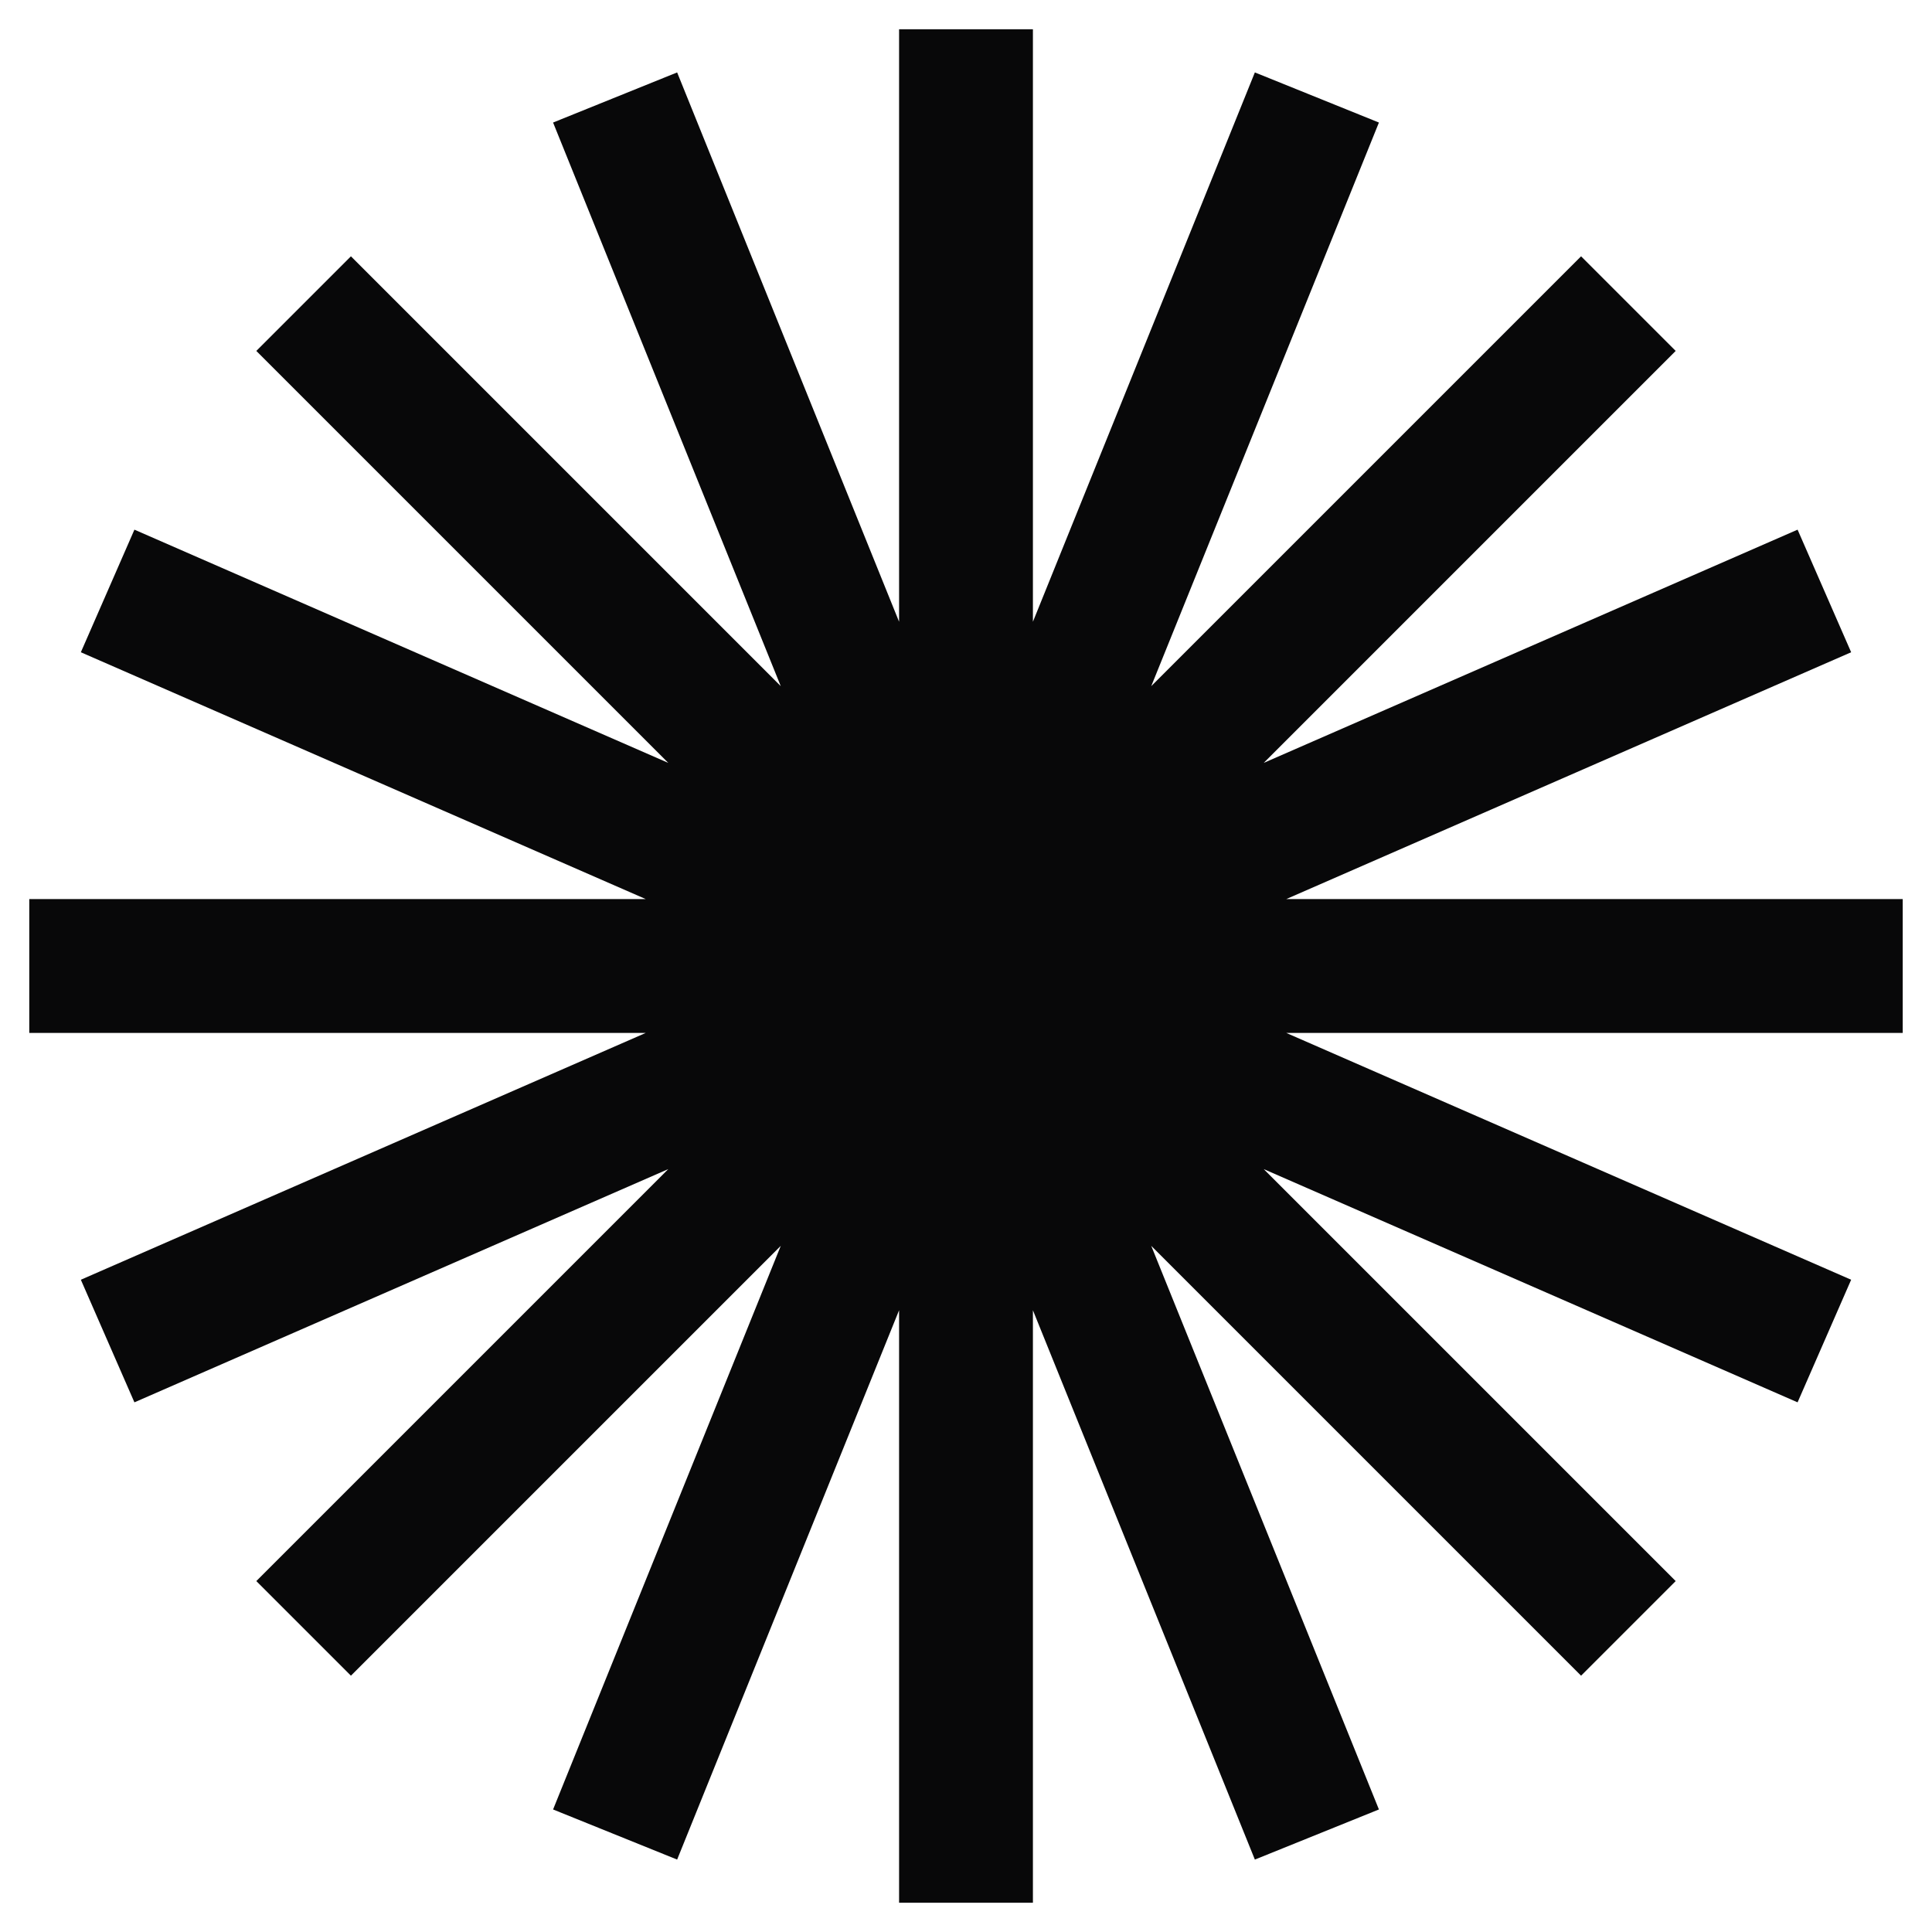 <svg width="33" height="33" viewBox="0 0 33 33" fill="none" xmlns="http://www.w3.org/2000/svg">
<g clip-path="url(#clip0_1287_12703)">
<path fill-rule="evenodd" clip-rule="evenodd" d="M17.643 0.5H15.357V10.62L11.566 1.237L9.447 2.093L13.336 11.72L5.994 4.378L4.378 5.994L11.415 13.031L2.296 9.047L1.381 11.141L11.03 15.357H0.5V17.643H11.03L1.381 21.859L2.296 23.953L11.415 19.969L4.378 27.006L5.994 28.622L13.336 21.28L9.447 30.907L11.566 31.763L15.357 22.38V32.5H17.643V22.38L21.434 31.763L23.553 30.907L19.664 21.28L27.006 28.622L28.622 27.006L21.585 19.969L30.704 23.953L31.619 21.859L21.97 17.643H32.5V15.357H21.97L31.619 11.141L30.704 9.047L21.585 13.031L28.622 5.994L27.006 4.378L19.664 11.72L23.553 2.093L21.434 1.237L17.643 10.62V0.5Z" fill="#080809"/>
</g>
<defs>
<clipPath id="clip0_1287_12703">
<rect width="32" height="32" fill="white" transform="translate(0.5 0.5)"/>
</clipPath>
</defs>
</svg>

